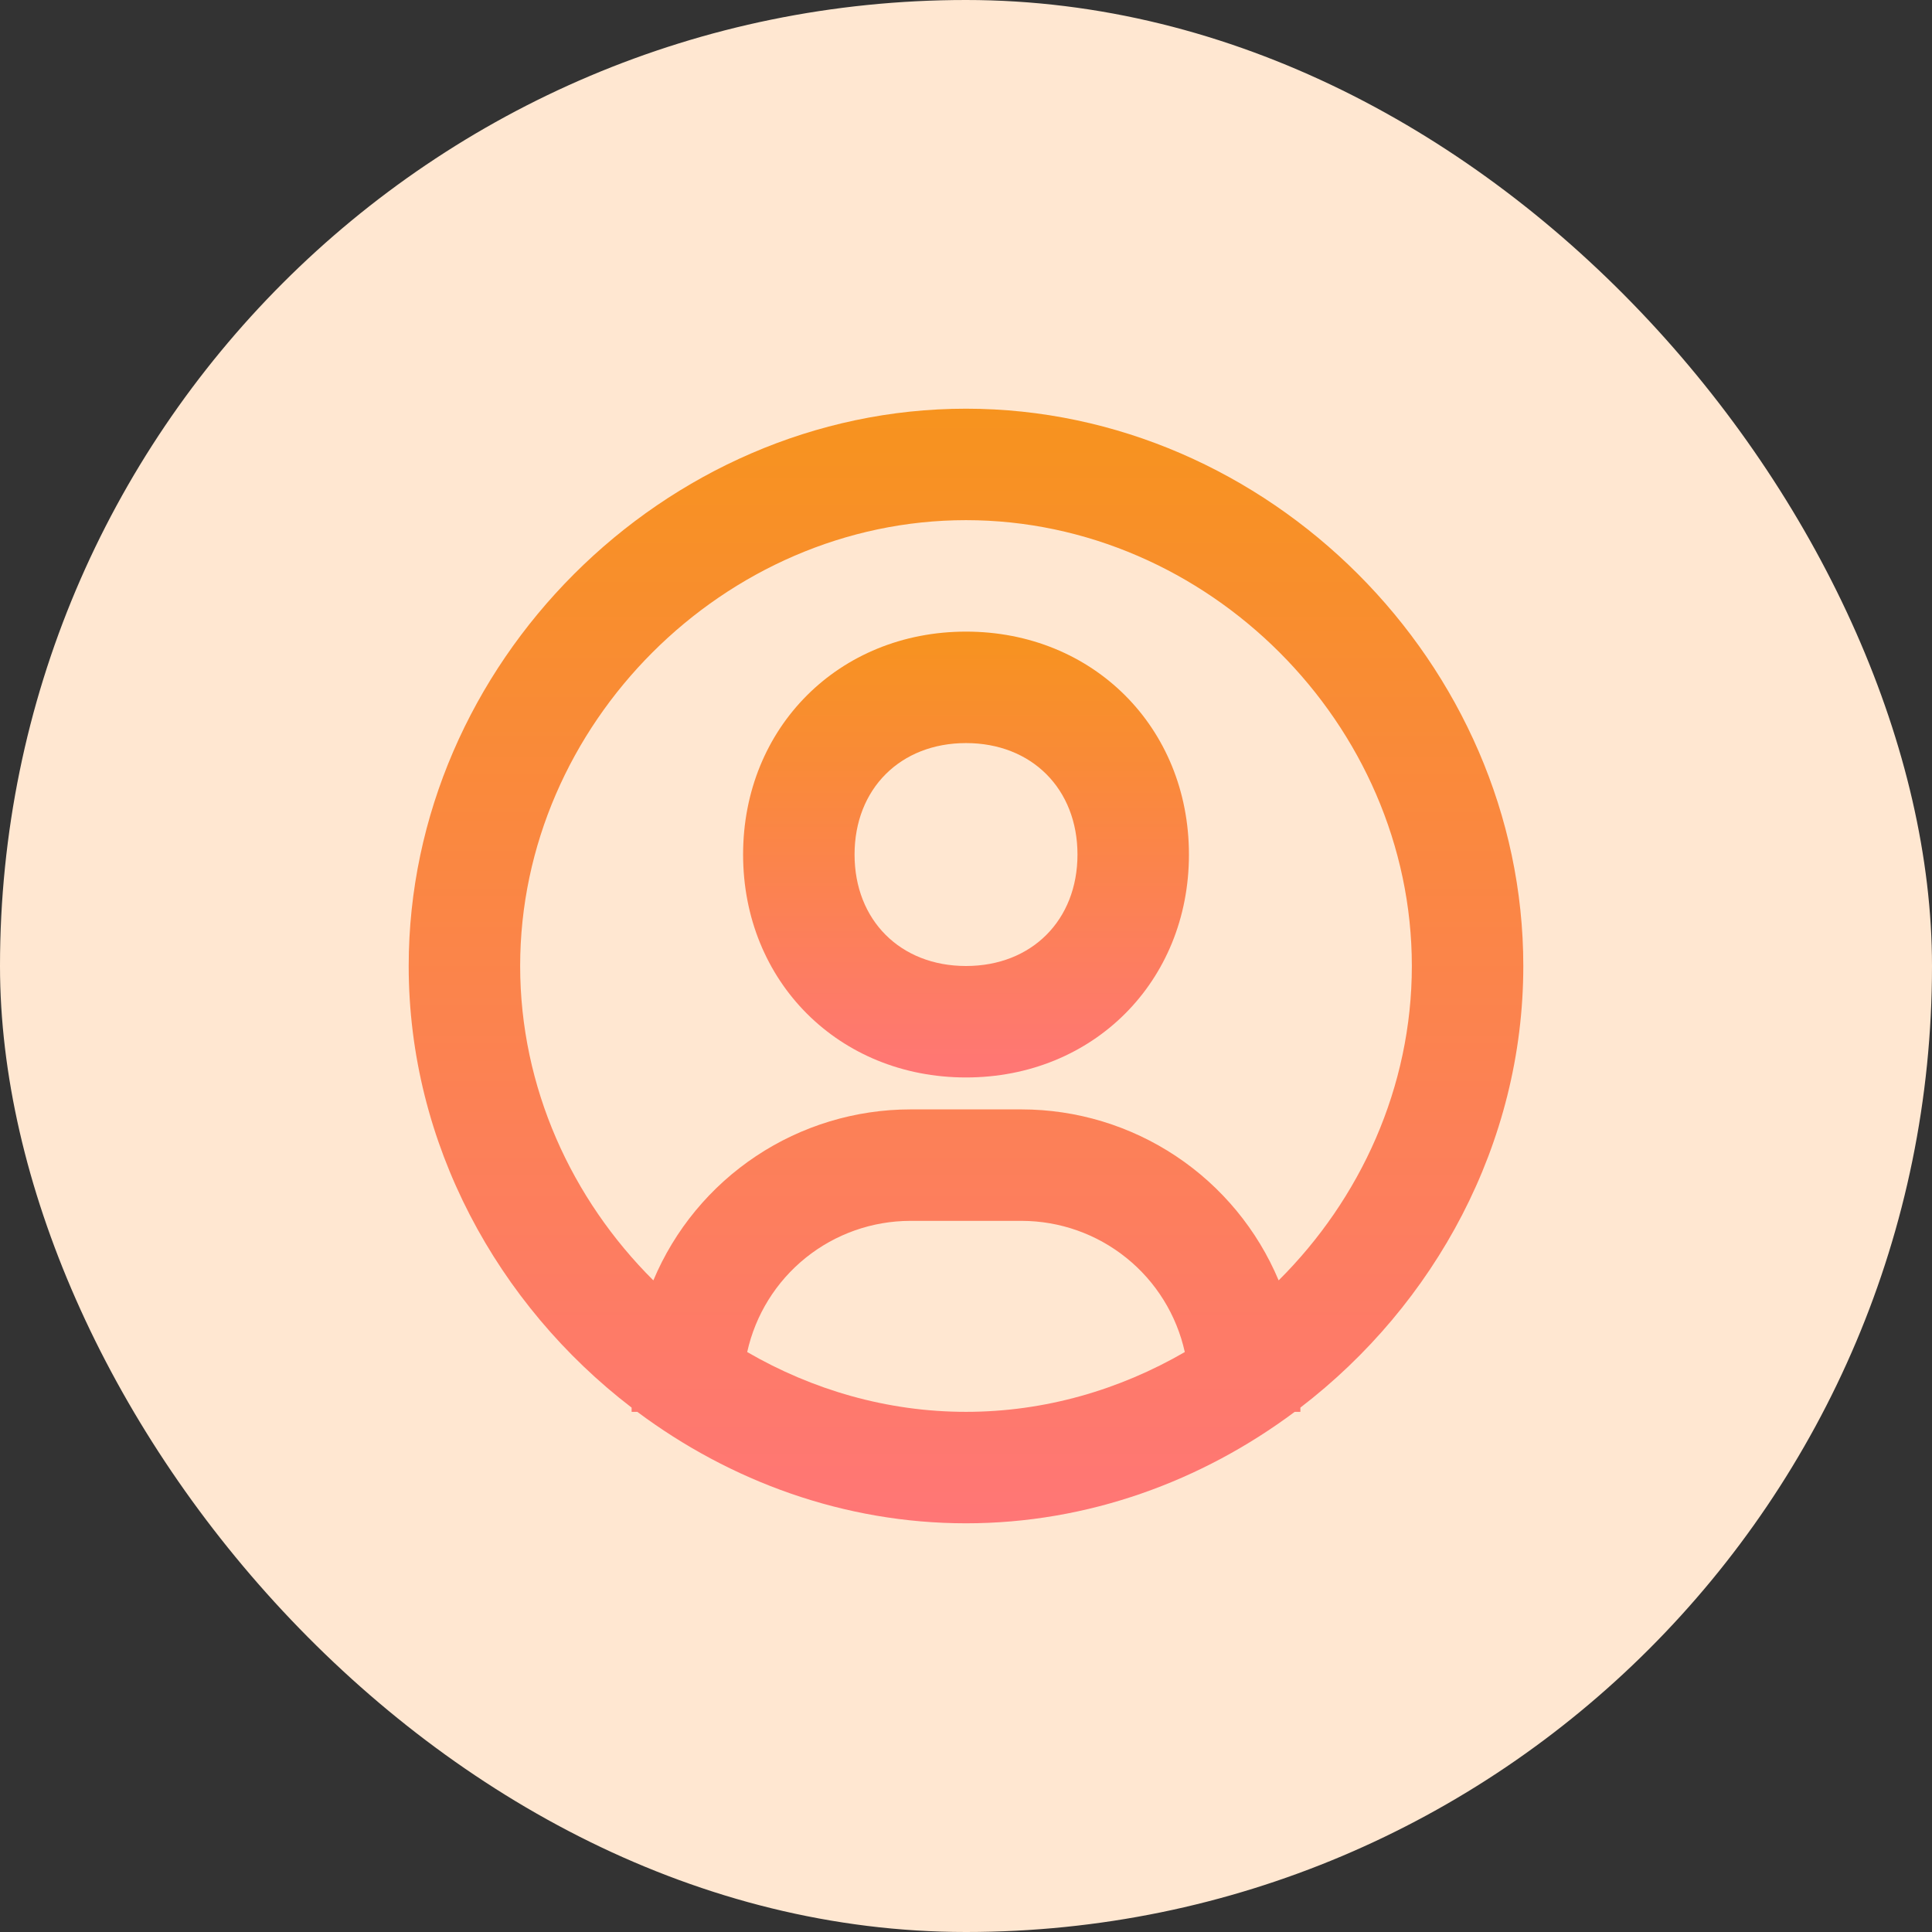 <svg width="104" height="104" viewBox="0 0 104 104" fill="none" xmlns="http://www.w3.org/2000/svg">
<rect x="0" y="0" width="104" height="104" fill="#333333" stroke="none"/>
<rect width="104" height="104" rx="52" fill="#FFE7D1"/>
<path d="M52 22C35.737 22 22 35.737 22 52C22 61.567 26.776 70.234 34 75.772V76H34.306C39.31 79.735 45.439 82 52 82C58.561 82 64.69 79.735 69.694 76H70V75.772C77.224 70.234 82 61.57 82 52C82 35.737 68.263 22 52 22ZM40.222 72.781C40.664 70.781 41.775 68.992 43.37 67.708C44.966 66.424 46.952 65.723 49 65.719H55C57.048 65.723 59.033 66.425 60.629 67.709C62.225 68.992 63.335 70.781 63.778 72.781C60.274 74.812 56.248 76 52 76C47.752 76 43.726 74.812 40.222 72.781ZM68.83 68.923C67.686 66.199 65.763 63.872 63.303 62.235C60.843 60.598 57.955 59.723 55 59.719H49C46.045 59.723 43.157 60.598 40.697 62.235C38.237 63.872 36.314 66.199 35.17 68.923C30.769 64.546 28 58.528 28 52C28 38.989 38.989 28 52 28C65.011 28 76 38.989 76 52C76 58.528 73.231 64.546 68.83 68.923Z" fill="url(#paint0_linear)"/>
<path d="M52.001 34C45.161 34 40.001 39.16 40.001 46C40.001 52.84 45.161 58 52.001 58C58.841 58 64.001 52.84 64.001 46C64.001 39.16 58.841 34 52.001 34ZM52.001 52C48.467 52 46.001 49.534 46.001 46C46.001 42.466 48.467 40 52.001 40C55.535 40 58.001 42.466 58.001 46C58.001 49.534 55.535 52 52.001 52Z" fill="url(#paint1_linear)"/>
<defs>
<linearGradient id="paint0_linear" x1="52" y1="22" x2="52" y2="82" gradientUnits="userSpaceOnUse">
<stop stop-color="#F7931E"/>
<stop offset="1" stop-color="#FF7676"/>
</linearGradient>
<linearGradient id="paint1_linear" x1="52.001" y1="34" x2="52.001" y2="58" gradientUnits="userSpaceOnUse">
<stop stop-color="#F7931E"/>
<stop offset="1" stop-color="#FF7676"/>
</linearGradient>
</defs>
</svg>
